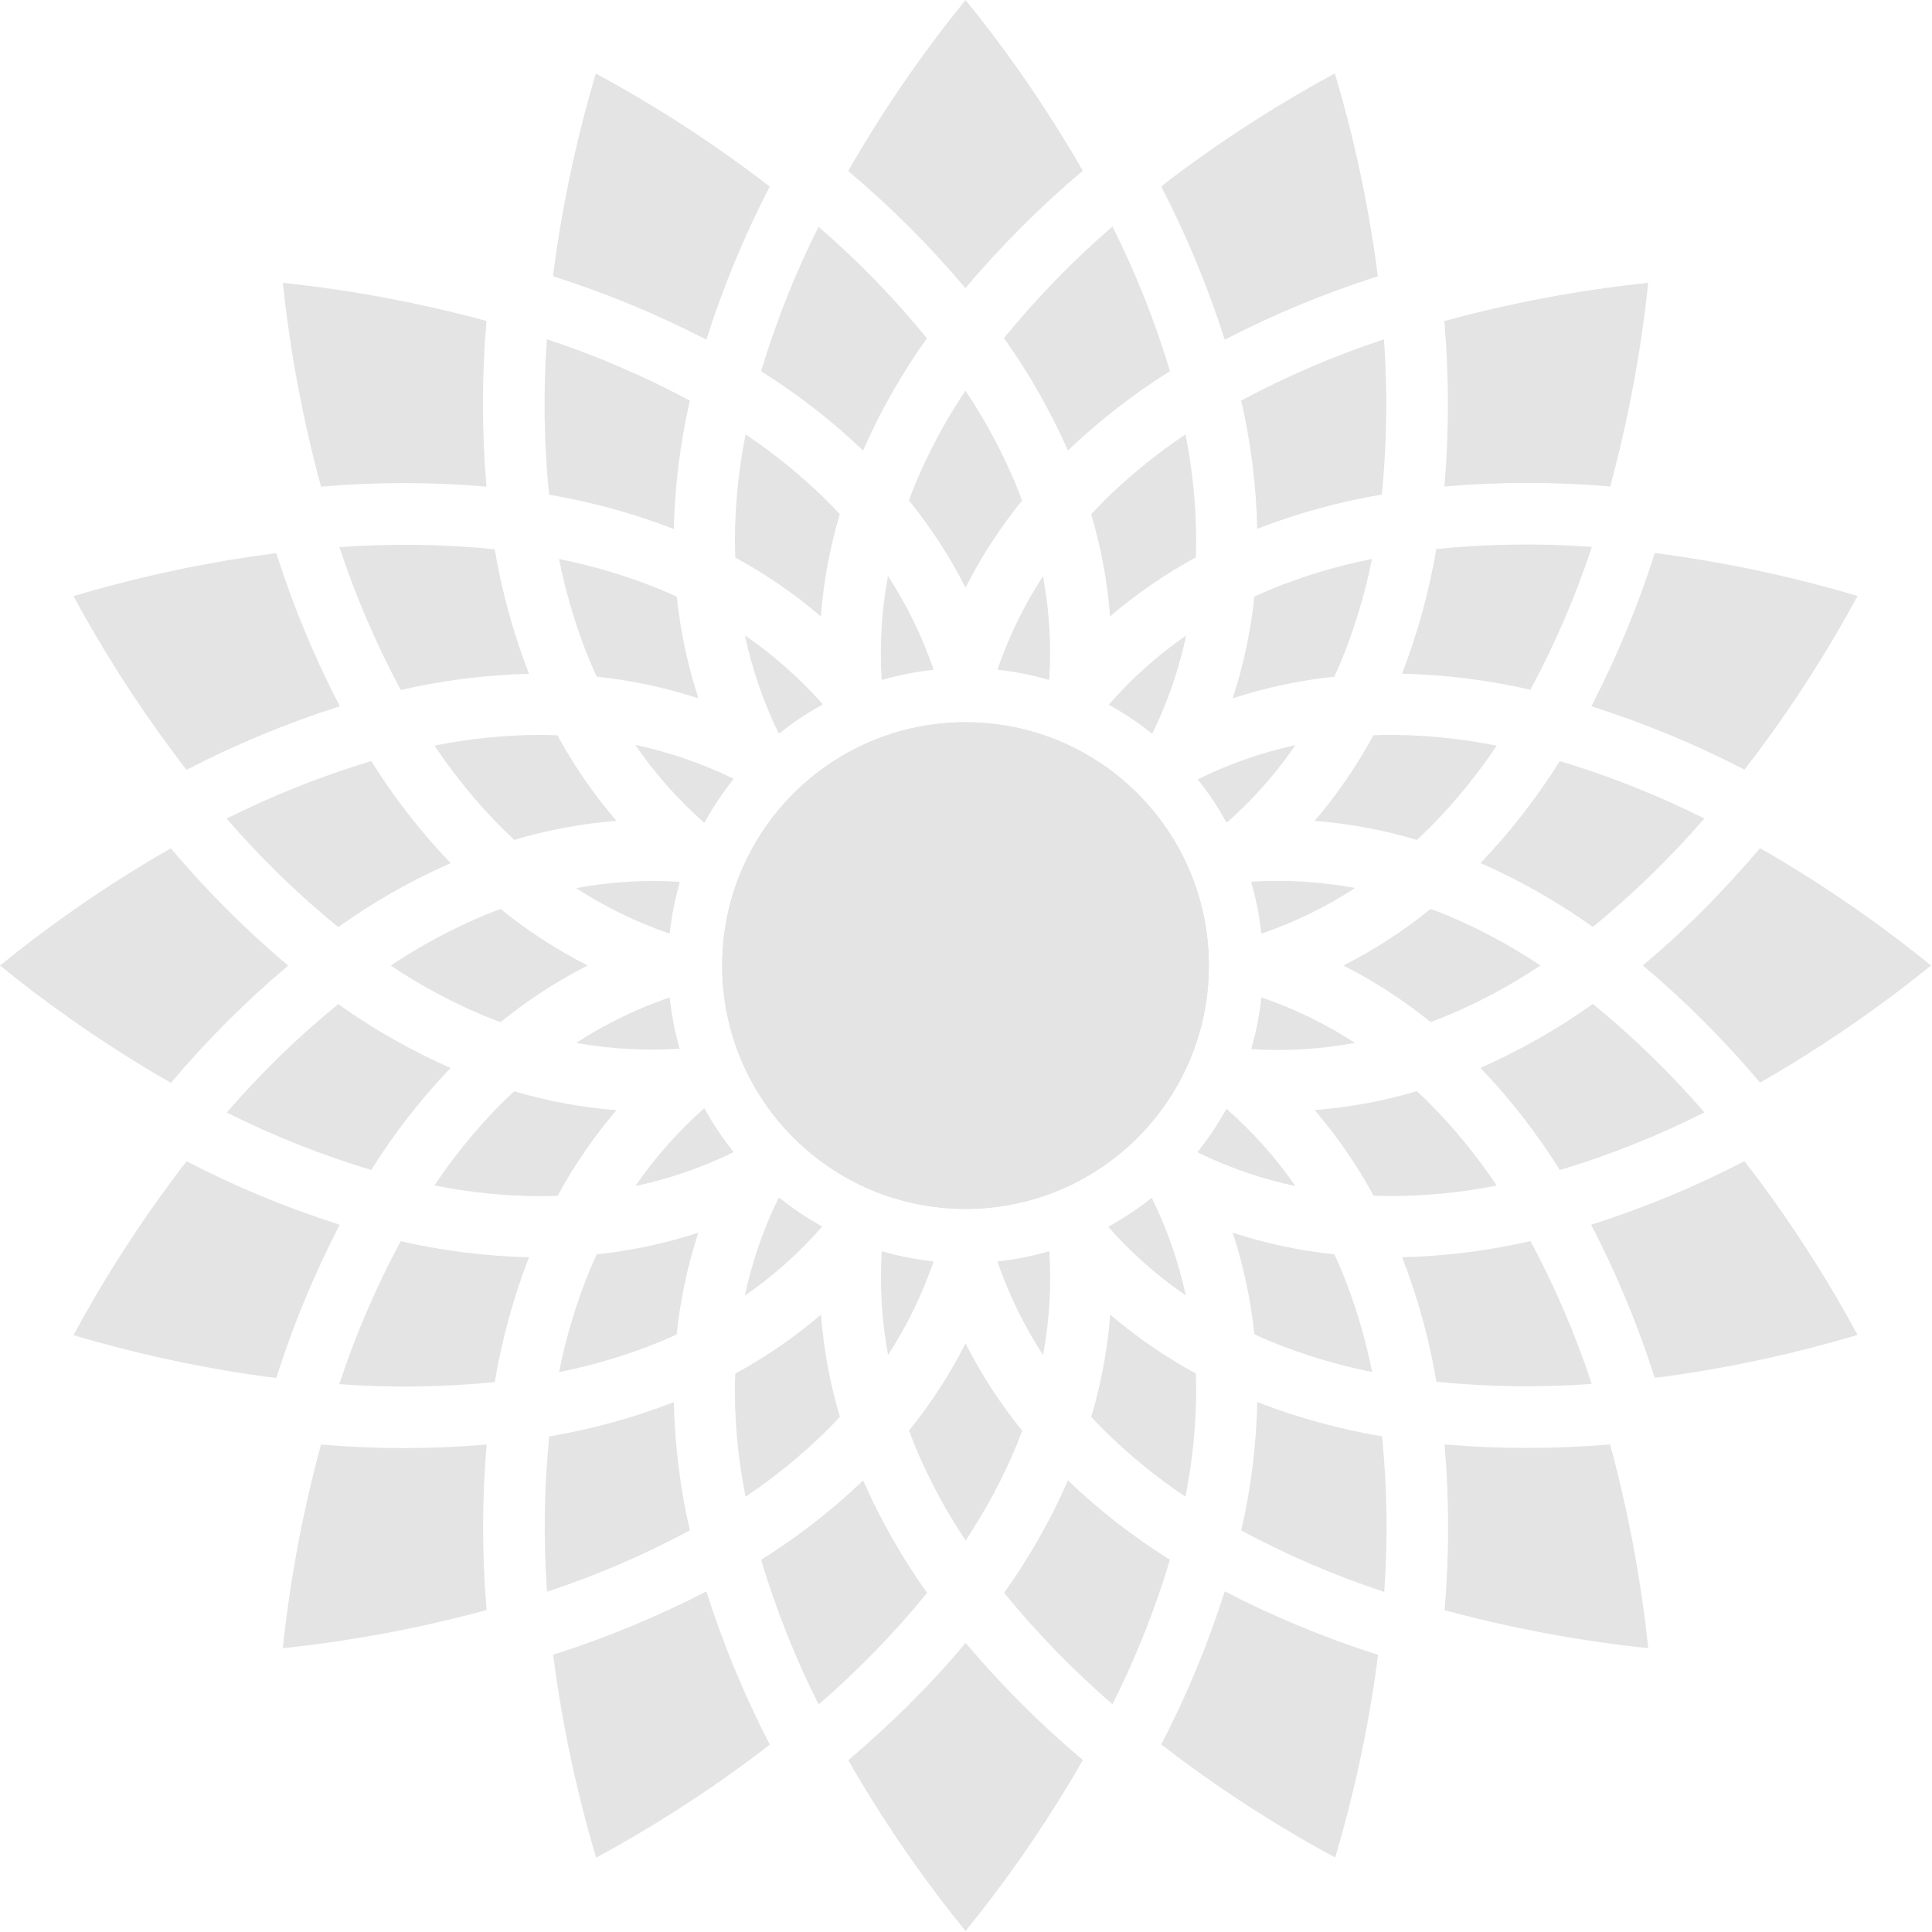 <svg width="48" height="48" viewBox="0 0 915 915" fill="none" xmlns="http://www.w3.org/2000/svg">
<path d="M364.534 88.38C361.414 85.95 358.334 83.61 355.334 81.38C332.091 64.134 307.645 48.571 282.183 34.81C273.925 62.548 267.656 90.84 263.423 119.47C262.883 123.14 262.423 126.94 261.883 130.83C286.908 138.768 311.213 148.821 334.534 160.88C342.462 135.907 352.498 111.653 364.534 88.38V88.38Z" fill="#E4E4E4"/>
<path d="M408.734 213.36C416.993 194.653 427.128 176.832 438.984 160.17C423.429 141.132 406.258 123.473 387.664 107.39C376.637 129.372 367.533 152.268 360.454 175.82C377.776 186.668 393.952 199.246 408.734 213.36V213.36Z" fill="#E4E4E4"/>
<path d="M480.945 229.06C474.47 213.648 466.53 198.894 457.235 185C447.937 198.894 440 213.652 433.535 229.07C432.425 231.73 431.435 234.36 430.465 236.99C440.826 249.785 449.812 263.634 457.275 278.31C464.724 263.654 473.697 249.825 484.045 237.05C483.055 234.4 482.055 231.74 480.945 229.06Z" fill="#E4E4E4"/>
<path d="M526.855 107.26C508.236 123.365 491.045 141.051 475.475 160.12C487.35 176.798 497.499 194.64 505.765 213.37C520.562 199.231 536.759 186.633 554.105 175.77C547.013 152.191 537.895 129.269 526.855 107.26V107.26Z" fill="#E4E4E4"/>
<path d="M685.537 480.94C700.929 474.474 715.663 466.544 729.538 457.26C715.648 447.96 700.893 440.023 685.477 433.56C682.817 432.46 680.177 431.46 677.547 430.49C664.757 440.841 650.91 449.814 636.237 457.26C650.906 464.711 664.749 473.687 677.537 484.04C680.147 483.06 682.807 482.06 685.537 480.94Z" fill="#E4E4E4"/>
<path d="M652.537 130.86C652.017 126.72 651.467 122.69 650.897 118.8C646.663 90.376 640.414 62.288 632.197 34.75C606.738 48.523 582.296 64.096 559.056 81.35C556.056 83.56 553.056 85.88 549.936 88.29C562.007 111.589 572.073 135.874 580.026 160.88C603.301 148.835 627.559 138.792 652.537 130.86Z" fill="#E4E4E4"/>
<path d="M457.225 136.46C474.137 116.395 492.728 97.808 512.796 80.9C510.856 77.5 508.926 74.18 507.026 71C492.156 46.178 475.53 22.451 457.275 0C439.027 22.454 422.405 46.181 407.534 71C405.614 74.2 403.674 77.56 401.714 81C421.757 97.879 440.327 116.433 457.225 136.46V136.46Z" fill="#E4E4E4"/>
<path d="M433.605 685.48C440.075 700.894 448.015 715.649 457.315 729.54C466.611 715.648 474.547 700.893 481.015 685.48C482.115 682.82 483.115 680.18 484.085 677.55C473.723 664.766 464.737 650.927 457.275 636.26C449.834 650.907 440.871 664.73 430.535 677.5C431.535 680.15 432.535 682.8 433.605 685.48Z" fill="#E4E4E4"/>
<path d="M549.996 826.17C553.116 828.59 556.186 830.93 559.186 833.17C582.431 850.417 606.877 865.983 632.337 879.75C640.598 852.012 646.871 823.72 651.107 795.09C651.647 791.41 652.107 787.61 652.647 783.72C627.639 775.78 603.351 765.727 580.046 753.67C572.102 778.644 562.049 802.898 549.996 826.17V826.17Z" fill="#E4E4E4"/>
<path d="M505.795 701.17C497.545 719.881 487.417 737.705 475.565 754.37C491.115 773.416 508.286 791.078 526.885 807.16C537.91 785.177 547.014 762.281 554.095 738.73C536.767 727.875 520.584 715.291 505.795 701.17V701.17Z" fill="#E4E4E4"/>
<path d="M387.694 807.26C406.316 791.158 423.507 773.471 439.074 754.4C427.197 737.723 417.048 719.881 408.784 701.15C393.989 715.292 377.792 727.891 360.444 738.75C367.535 762.33 376.652 785.252 387.694 807.26V807.26Z" fill="#E4E4E4"/>
<path d="M783.689 652.56C787.829 652.04 791.859 651.49 795.749 650.92C824.156 646.683 852.227 640.434 879.75 632.22C865.977 606.762 850.404 582.32 833.149 559.08C830.929 556.1 828.596 553.057 826.149 549.95C802.854 562.022 778.572 572.089 753.568 580.04C765.65 603.314 775.726 627.575 783.689 652.56Z" fill="#E4E4E4"/>
<path d="M783.719 261.9C775.777 286.908 765.724 311.195 753.668 334.5C778.645 342.428 802.902 352.464 826.179 364.5C828.599 361.38 830.939 358.31 833.179 355.31C850.421 332.099 865.984 307.687 879.75 282.26C852.008 273.999 823.712 267.727 795.079 263.49C791.409 262.9 787.609 262.39 783.719 261.9Z" fill="#E4E4E4"/>
<path d="M701.128 505.75C715.281 520.563 727.893 536.777 738.768 554.14C762.337 547.049 785.241 537.91 807.219 526.83C791.12 508.217 773.441 491.033 754.378 475.47C737.701 487.343 719.859 497.489 701.128 505.75V505.75Z" fill="#E4E4E4"/>
<path d="M833.539 401.71C825.039 411.71 815.919 421.71 806.159 431.5C797.299 440.35 787.919 448.98 778.059 457.22C798.099 474.119 816.67 492.689 833.569 512.73C861.999 496.434 889.076 477.885 914.54 457.26C892.087 439.011 868.36 422.389 843.539 407.52C840.349 405.61 836.999 403.66 833.539 401.71Z" fill="#E4E4E4"/>
<path d="M457.315 778.08C449.055 787.98 440.395 797.39 431.515 806.27C421.755 816.03 411.745 825.14 401.754 833.63C403.694 837.04 405.624 840.36 407.524 843.54C422.395 868.362 439.021 892.089 457.275 914.54C475.522 892.086 492.144 868.359 507.016 843.54C508.936 840.34 510.876 836.99 512.836 833.54C492.793 816.658 474.219 798.105 457.315 778.08V778.08Z" fill="#E4E4E4"/>
<path d="M807.169 387.65C785.184 376.631 762.289 367.53 738.738 360.45C727.881 377.773 715.296 393.953 701.178 408.74C719.889 416.997 737.714 427.132 754.378 438.99C773.425 423.433 791.088 406.256 807.169 387.65Z" fill="#E4E4E4"/>
<path d="M261.983 783.68C262.483 787.61 262.983 791.44 263.543 795.13C267.783 823.761 274.062 852.053 282.333 879.79C307.792 866.017 332.234 850.445 355.474 833.19C358.474 830.98 361.474 828.66 364.594 826.26C352.529 802.961 342.473 778.677 334.534 753.67C311.244 765.711 286.973 775.751 261.983 783.68Z" fill="#E4E4E4"/>
<path d="M229.062 433.6C213.67 440.076 198.936 448.016 185.062 457.31C198.954 466.606 213.709 474.543 229.122 481.01C231.783 482.11 234.423 483.1 237.053 484.08C249.828 473.718 263.657 464.729 278.313 457.26C263.656 449.813 249.826 440.84 237.053 430.49C234.403 431.49 231.743 432.49 229.062 433.6Z" fill="#E4E4E4"/>
<path d="M130.831 652.64C138.771 627.635 148.824 603.351 160.881 580.05C135.901 572.107 111.644 562.051 88.371 549.99C85.944 553.117 83.611 556.183 81.371 559.19C64.121 582.433 48.555 606.878 34.79 632.34C62.532 640.598 90.827 646.867 119.461 651.1C123.141 651.64 126.941 652.16 130.831 652.64Z" fill="#E4E4E4"/>
<path d="M130.861 261.98C126.721 262.5 122.691 263.05 118.801 263.63C90.394 267.864 62.323 274.11 34.8 282.32C48.573 307.778 64.146 332.22 81.401 355.46C83.621 358.44 85.937 361.483 88.351 364.59C111.646 352.521 135.928 342.458 160.931 334.51C148.867 311.231 138.807 286.966 130.861 261.98Z" fill="#E4E4E4"/>
<path d="M80.981 512.83C97.87 492.79 116.43 474.22 136.461 457.32C116.405 440.403 97.821 421.813 80.911 401.75C77.511 403.75 74.181 405.63 71.001 407.53C46.176 422.397 22.449 439.023 0 457.28C22.452 475.53 46.179 492.152 71.001 507.02C74.201 508.94 77.531 510.88 80.981 512.83Z" fill="#E4E4E4"/>
<path d="M107.381 526.89C129.364 537.917 152.259 547.021 175.812 554.1C186.667 536.772 199.251 520.589 213.372 505.8C194.661 497.547 176.836 487.415 160.172 475.56C141.128 491.116 123.465 508.29 107.381 526.89V526.89Z" fill="#E4E4E4"/>
<path d="M213.412 408.78C199.276 393.984 186.677 377.791 175.812 360.45C152.238 367.545 129.32 376.659 107.311 387.69C123.414 406.312 141.1 423.503 160.172 439.07C176.845 427.193 194.684 417.044 213.412 408.78V408.78Z" fill="#E4E4E4"/>
<path d="M320.533 282.62C317.963 281.44 315.373 280.27 312.693 279.16C297.217 272.839 281.17 268.02 264.773 264.77C268.025 281.168 272.848 297.215 279.173 312.69C280.273 315.35 281.443 317.92 282.613 320.48C298.985 322.197 315.13 325.633 330.783 330.73C325.686 315.098 322.25 298.972 320.533 282.62V282.62Z" fill="#E4E4E4"/>
<path d="M525.736 291.92C538.244 281.217 551.846 271.862 566.316 264.01C566.416 261.2 566.506 258.39 566.516 255.51C566.421 238.793 564.724 222.123 561.446 205.73C547.547 215.009 534.574 225.605 522.706 237.37C520.706 239.42 518.706 241.49 516.786 243.56C521.459 259.321 524.459 275.53 525.736 291.92Z" fill="#E4E4E4"/>
<path d="M260.053 234.31C280.241 237.708 300.032 243.146 319.123 250.54C319.595 230.075 322.141 209.711 326.723 189.76C305.038 178.116 282.379 168.385 259.003 160.68C257.234 185.208 257.585 209.843 260.053 234.31V234.31Z" fill="#E4E4E4"/>
<path d="M649.826 649.77C646.573 633.372 641.75 617.325 635.426 601.85C634.326 599.19 633.156 596.62 631.986 594.07C615.614 592.354 599.467 588.915 583.816 583.81C588.914 599.442 592.349 615.568 594.066 631.92C596.636 633.1 599.226 634.27 601.906 635.38C617.38 641.707 633.427 646.526 649.826 649.77Z" fill="#E4E4E4"/>
<path d="M259.083 753.84C282.43 746.139 305.062 736.419 326.723 724.79C322.141 704.856 319.594 684.508 319.123 664.06C300.056 671.45 280.288 676.885 260.123 680.28C257.663 704.725 257.315 729.336 259.083 753.84V753.84Z" fill="#E4E4E4"/>
<path d="M320.473 631.99C322.18 615.613 325.615 599.463 330.723 583.81C315.097 588.904 298.978 592.336 282.633 594.05C281.453 596.63 280.283 599.22 279.163 601.9C272.845 617.376 268.03 633.423 264.783 649.82C281.178 646.568 297.222 641.745 312.693 635.42C315.353 634.32 317.923 633.16 320.473 631.99Z" fill="#E4E4E4"/>
<path d="M250.532 319.13C243.144 300.062 237.706 280.294 234.302 260.13C209.86 257.678 185.251 257.344 160.752 259.13C168.455 282.48 178.175 305.115 189.802 326.78C209.734 322.182 230.082 319.619 250.532 319.13V319.13Z" fill="#E4E4E4"/>
<path d="M230.392 230.45C228.172 204.35 228.172 178.109 230.392 152.01C198.775 143.427 166.522 137.385 133.941 133.94C137.385 166.548 143.435 198.828 152.032 230.47C178.104 228.247 204.319 228.241 230.392 230.45V230.45Z" fill="#E4E4E4"/>
<path d="M189.752 587.83C178.112 609.512 168.385 632.168 160.682 655.54C185.211 657.326 209.849 656.991 234.322 654.54C237.71 634.339 243.141 614.534 250.532 595.43C230.067 594.957 209.703 592.411 189.752 587.83V587.83Z" fill="#E4E4E4"/>
<path d="M655.456 160.71C632.116 168.401 609.488 178.104 587.826 189.71C592.408 209.644 594.954 229.992 595.426 250.44C614.495 243.054 634.262 237.62 654.426 234.22C656.886 209.792 657.23 185.197 655.456 160.71V160.71Z" fill="#E4E4E4"/>
<path d="M348.044 255.51C348.044 258.41 348.134 261.24 348.244 264.07C362.69 271.914 376.271 281.255 388.764 291.94C390.035 275.527 393.035 259.293 397.714 243.51C395.804 241.45 393.874 239.4 391.844 237.37C379.974 225.61 367.005 215.015 353.114 205.73C349.831 222.122 348.133 238.792 348.044 255.51V255.51Z" fill="#E4E4E4"/>
<path d="M753.917 259.01C729.371 257.214 704.716 257.549 680.227 260.01C676.828 280.195 671.39 299.983 663.997 319.07C684.479 319.537 704.86 322.083 724.827 326.67C736.473 305.005 746.206 282.366 753.917 259.01V259.01Z" fill="#E4E4E4"/>
<path d="M635.376 312.64C641.699 297.165 646.517 281.118 649.766 264.72C633.372 267.972 617.328 272.795 601.856 279.12C599.186 280.23 596.616 281.39 594.056 282.57C592.343 298.939 588.907 315.082 583.806 330.73C599.441 325.629 615.57 322.193 631.926 320.48C633.096 317.91 634.266 315.32 635.376 312.64Z" fill="#E4E4E4"/>
<path d="M708.847 561.48C699.561 547.568 688.959 534.582 677.187 522.7C675.187 520.65 673.067 518.7 670.987 516.79C655.226 521.461 639.016 524.458 622.627 525.73C633.325 538.224 642.68 551.809 650.537 566.26C653.337 566.37 656.157 566.46 659.037 566.46C675.761 566.396 692.441 564.728 708.847 561.48Z" fill="#E4E4E4"/>
<path d="M684.157 684.09C686.378 710.206 686.378 736.464 684.157 762.58C715.774 771.152 748.028 777.171 780.608 780.58C777.169 747.983 771.127 715.713 762.538 684.08C736.459 686.3 710.238 686.304 684.157 684.09V684.09Z" fill="#E4E4E4"/>
<path d="M654.536 680.26C634.345 676.862 614.55 671.424 595.456 664.03C594.99 684.505 592.444 704.88 587.856 724.84C609.538 736.496 632.198 746.233 655.576 753.94C657.354 729.396 657.006 704.744 654.536 680.26V680.26Z" fill="#E4E4E4"/>
<path d="M664.057 595.42C671.45 614.487 676.888 634.255 680.287 654.42C704.73 656.866 729.337 657.201 753.837 655.42C746.154 632.07 736.451 609.435 724.837 587.77C704.889 592.371 684.524 594.934 664.057 595.42V595.42Z" fill="#E4E4E4"/>
<path d="M388.814 622.61C376.301 633.32 362.692 642.678 348.214 650.53C348.114 653.34 348.034 656.16 348.034 659.04C348.123 675.758 349.821 692.428 353.104 708.82C367 699.537 379.973 688.942 391.844 677.18C393.894 675.18 395.844 673.06 397.764 670.98C393.084 655.217 390.084 639.004 388.814 622.61V622.61Z" fill="#E4E4E4"/>
<path d="M659.037 348.04C656.137 348.04 653.287 348.13 650.457 348.24C642.613 362.69 633.272 376.274 622.587 388.77C639.005 390.057 655.242 393.074 671.027 397.77C673.087 395.86 675.147 393.93 677.187 391.89C688.95 380.021 699.548 367.051 708.837 353.16C692.44 349.856 675.763 348.141 659.037 348.04V348.04Z" fill="#E4E4E4"/>
<path d="M684.087 230.39C710.207 228.164 736.469 228.164 762.588 230.39C771.16 198.77 777.18 166.513 780.588 133.93C747.977 137.375 715.693 143.424 684.047 152.02C686.277 178.095 686.291 204.313 684.087 230.39Z" fill="#E4E4E4"/>
<path d="M566.536 659.04C566.536 656.14 566.436 653.3 566.336 650.47C551.886 642.636 538.304 633.297 525.816 622.61C524.528 639.022 521.512 655.252 516.816 671.03C518.726 673.09 520.646 675.14 522.686 677.18C534.553 688.943 547.522 699.538 561.416 708.82C564.715 692.429 566.429 675.759 566.536 659.04V659.04Z" fill="#E4E4E4"/>
<path d="M255.532 348.05C238.818 348.136 222.152 349.831 205.762 353.11C215.045 367 225.636 379.97 237.392 391.84C239.442 393.84 241.512 395.84 243.592 397.76C259.351 393.068 275.561 390.052 291.952 388.76C281.243 376.278 271.878 362.703 264.012 348.26C261.202 348.14 258.392 348.05 255.532 348.05Z" fill="#E4E4E4"/>
<path d="M230.462 684.15C204.359 686.371 178.115 686.371 152.012 684.15C143.425 715.766 137.382 748.019 133.941 780.6C166.55 777.156 198.83 771.107 230.472 762.51C228.253 736.437 228.25 710.223 230.462 684.15V684.15Z" fill="#E4E4E4"/>
<path d="M255.532 566.51C258.442 566.51 261.282 566.42 264.102 566.31C271.947 551.859 281.292 538.274 291.982 525.78C275.562 524.512 259.322 521.512 243.532 516.83C241.472 518.74 239.412 520.66 237.372 522.7C225.613 534.571 215.021 547.544 205.742 561.44C222.138 564.724 238.811 566.422 255.532 566.51Z" fill="#E4E4E4"/>
<path d="M369.064 567.26C368.924 567.33 368.794 567.41 368.664 567.49C361.497 582.166 356.154 597.665 352.754 613.64C366.278 604.27 378.595 593.267 389.424 580.88C382.252 576.945 375.439 572.387 369.064 567.26V567.26Z" fill="#E4E4E4"/>
<path d="M333.703 525.1H333.263C321.036 535.944 310.176 548.238 300.923 561.71C316.903 558.323 332.408 552.994 347.093 545.84L347.333 545.43C342.205 539.064 337.644 532.262 333.703 525.1V525.1Z" fill="#E4E4E4"/>
<path d="M317.193 472.65L316.713 472.51C301.292 477.838 286.577 485.025 272.893 493.91C289.052 496.834 305.508 497.761 321.893 496.67C319.635 488.814 318.062 480.778 317.193 472.65Z" fill="#E4E4E4"/>
<path d="M317.193 441.9C318.08 433.778 319.669 425.748 321.943 417.9L321.573 417.61C305.265 416.624 288.897 417.632 272.833 420.61C286.532 429.514 301.268 436.71 316.713 442.04L317.193 441.9Z" fill="#E4E4E4"/>
<path d="M333.233 389.42L333.723 389.48C337.658 382.296 342.219 375.473 347.353 369.09L347.113 368.67C332.399 361.505 316.864 356.169 300.853 352.78C310.114 366.267 320.988 378.571 333.233 389.42V389.42Z" fill="#E4E4E4"/>
<path d="M369.094 347.36C375.466 342.236 382.275 337.682 389.444 333.75C389.444 333.58 389.444 333.42 389.384 333.24C378.547 321.019 366.259 310.166 352.794 300.92C356.181 316.906 361.51 332.418 368.664 347.11L369.094 347.36Z" fill="#E4E4E4"/>
<path d="M417.845 321.97C425.71 319.709 433.757 318.133 441.895 317.26C441.895 317.09 441.985 316.92 442.035 316.75C436.688 301.268 429.468 286.498 420.535 272.77C417.551 288.854 416.544 305.242 417.535 321.57C417.645 321.7 417.745 321.84 417.845 321.97Z" fill="#E4E4E4"/>
<path d="M417.845 592.63L417.585 592.97C416.594 609.278 417.601 625.646 420.585 641.71C429.484 628.008 436.681 613.273 442.015 597.83C442.015 597.68 441.935 597.53 441.885 597.38C433.748 596.503 425.704 594.913 417.845 592.63Z" fill="#E4E4E4"/>
<path d="M496.735 592.62C488.857 594.909 480.792 596.502 472.635 597.38L472.515 597.83C477.858 613.3 485.071 628.06 493.995 641.78C496.984 625.693 497.991 609.301 496.995 592.97L496.735 592.62Z" fill="#E4E4E4"/>
<path d="M525.116 580.85C525.116 581 525.116 581.15 525.116 581.3C535.923 593.49 548.173 604.319 561.596 613.55C558.131 597.517 552.711 581.971 545.456 567.26C539.083 572.371 532.277 576.919 525.116 580.85V580.85Z" fill="#E4E4E4"/>
<path d="M580.836 525.11C576.901 532.288 572.343 539.108 567.216 545.49L567.436 545.88C582.1 553.024 597.581 558.35 613.536 561.74C604.177 548.237 593.195 535.935 580.836 525.11V525.11Z" fill="#E4E4E4"/>
<path d="M597.836 472.51L597.366 472.64C596.476 480.761 594.891 488.79 592.626 496.64L592.976 496.91C609.285 497.896 625.652 496.889 641.716 493.91C628.015 485.017 613.28 477.831 597.836 472.51V472.51Z" fill="#E4E4E4"/>
<path d="M597.356 441.9L597.836 442.03C613.303 436.697 628.056 429.487 641.766 420.56C625.677 417.571 609.281 416.564 592.946 417.56L592.596 417.83C594.879 425.7 596.472 433.754 597.356 441.9V441.9Z" fill="#E4E4E4"/>
<path d="M567.216 369.11C572.333 375.481 576.884 382.287 580.816 389.45C580.976 389.45 581.126 389.4 581.286 389.39C593.475 378.575 604.305 366.319 613.536 352.89C597.489 356.377 581.933 361.825 567.216 369.11V369.11Z" fill="#E4E4E4"/>
<path d="M545.446 347.35L545.906 347.09C553.042 332.417 558.365 316.93 561.756 300.97C548.233 310.346 535.917 321.352 525.086 333.74C532.258 337.672 539.07 342.226 545.446 347.35V347.35Z" fill="#E4E4E4"/>
<path d="M496.665 321.96L496.965 321.57C497.956 305.265 496.949 288.9 493.965 272.84C485.064 286.537 477.867 301.269 472.535 316.71C472.535 316.88 472.625 317.05 472.675 317.22C480.794 318.104 488.821 319.69 496.665 321.96V321.96Z" fill="#E4E4E4"/>
<path d="M457.275 572.54C520.921 572.54 572.516 520.945 572.516 457.3C572.516 393.655 520.921 342.06 457.275 342.06C393.629 342.06 342.034 393.655 342.034 457.3C342.034 520.945 393.629 572.54 457.275 572.54Z" fill="#E4E4E4"/>
<path d="M457.275 572.54C520.921 572.54 572.516 520.945 572.516 457.3C572.516 393.655 520.921 342.06 457.275 342.06C393.629 342.06 342.034 393.655 342.034 457.3C342.034 520.945 393.629 572.54 457.275 572.54Z" fill="#E4E4E4"/>
</svg>
